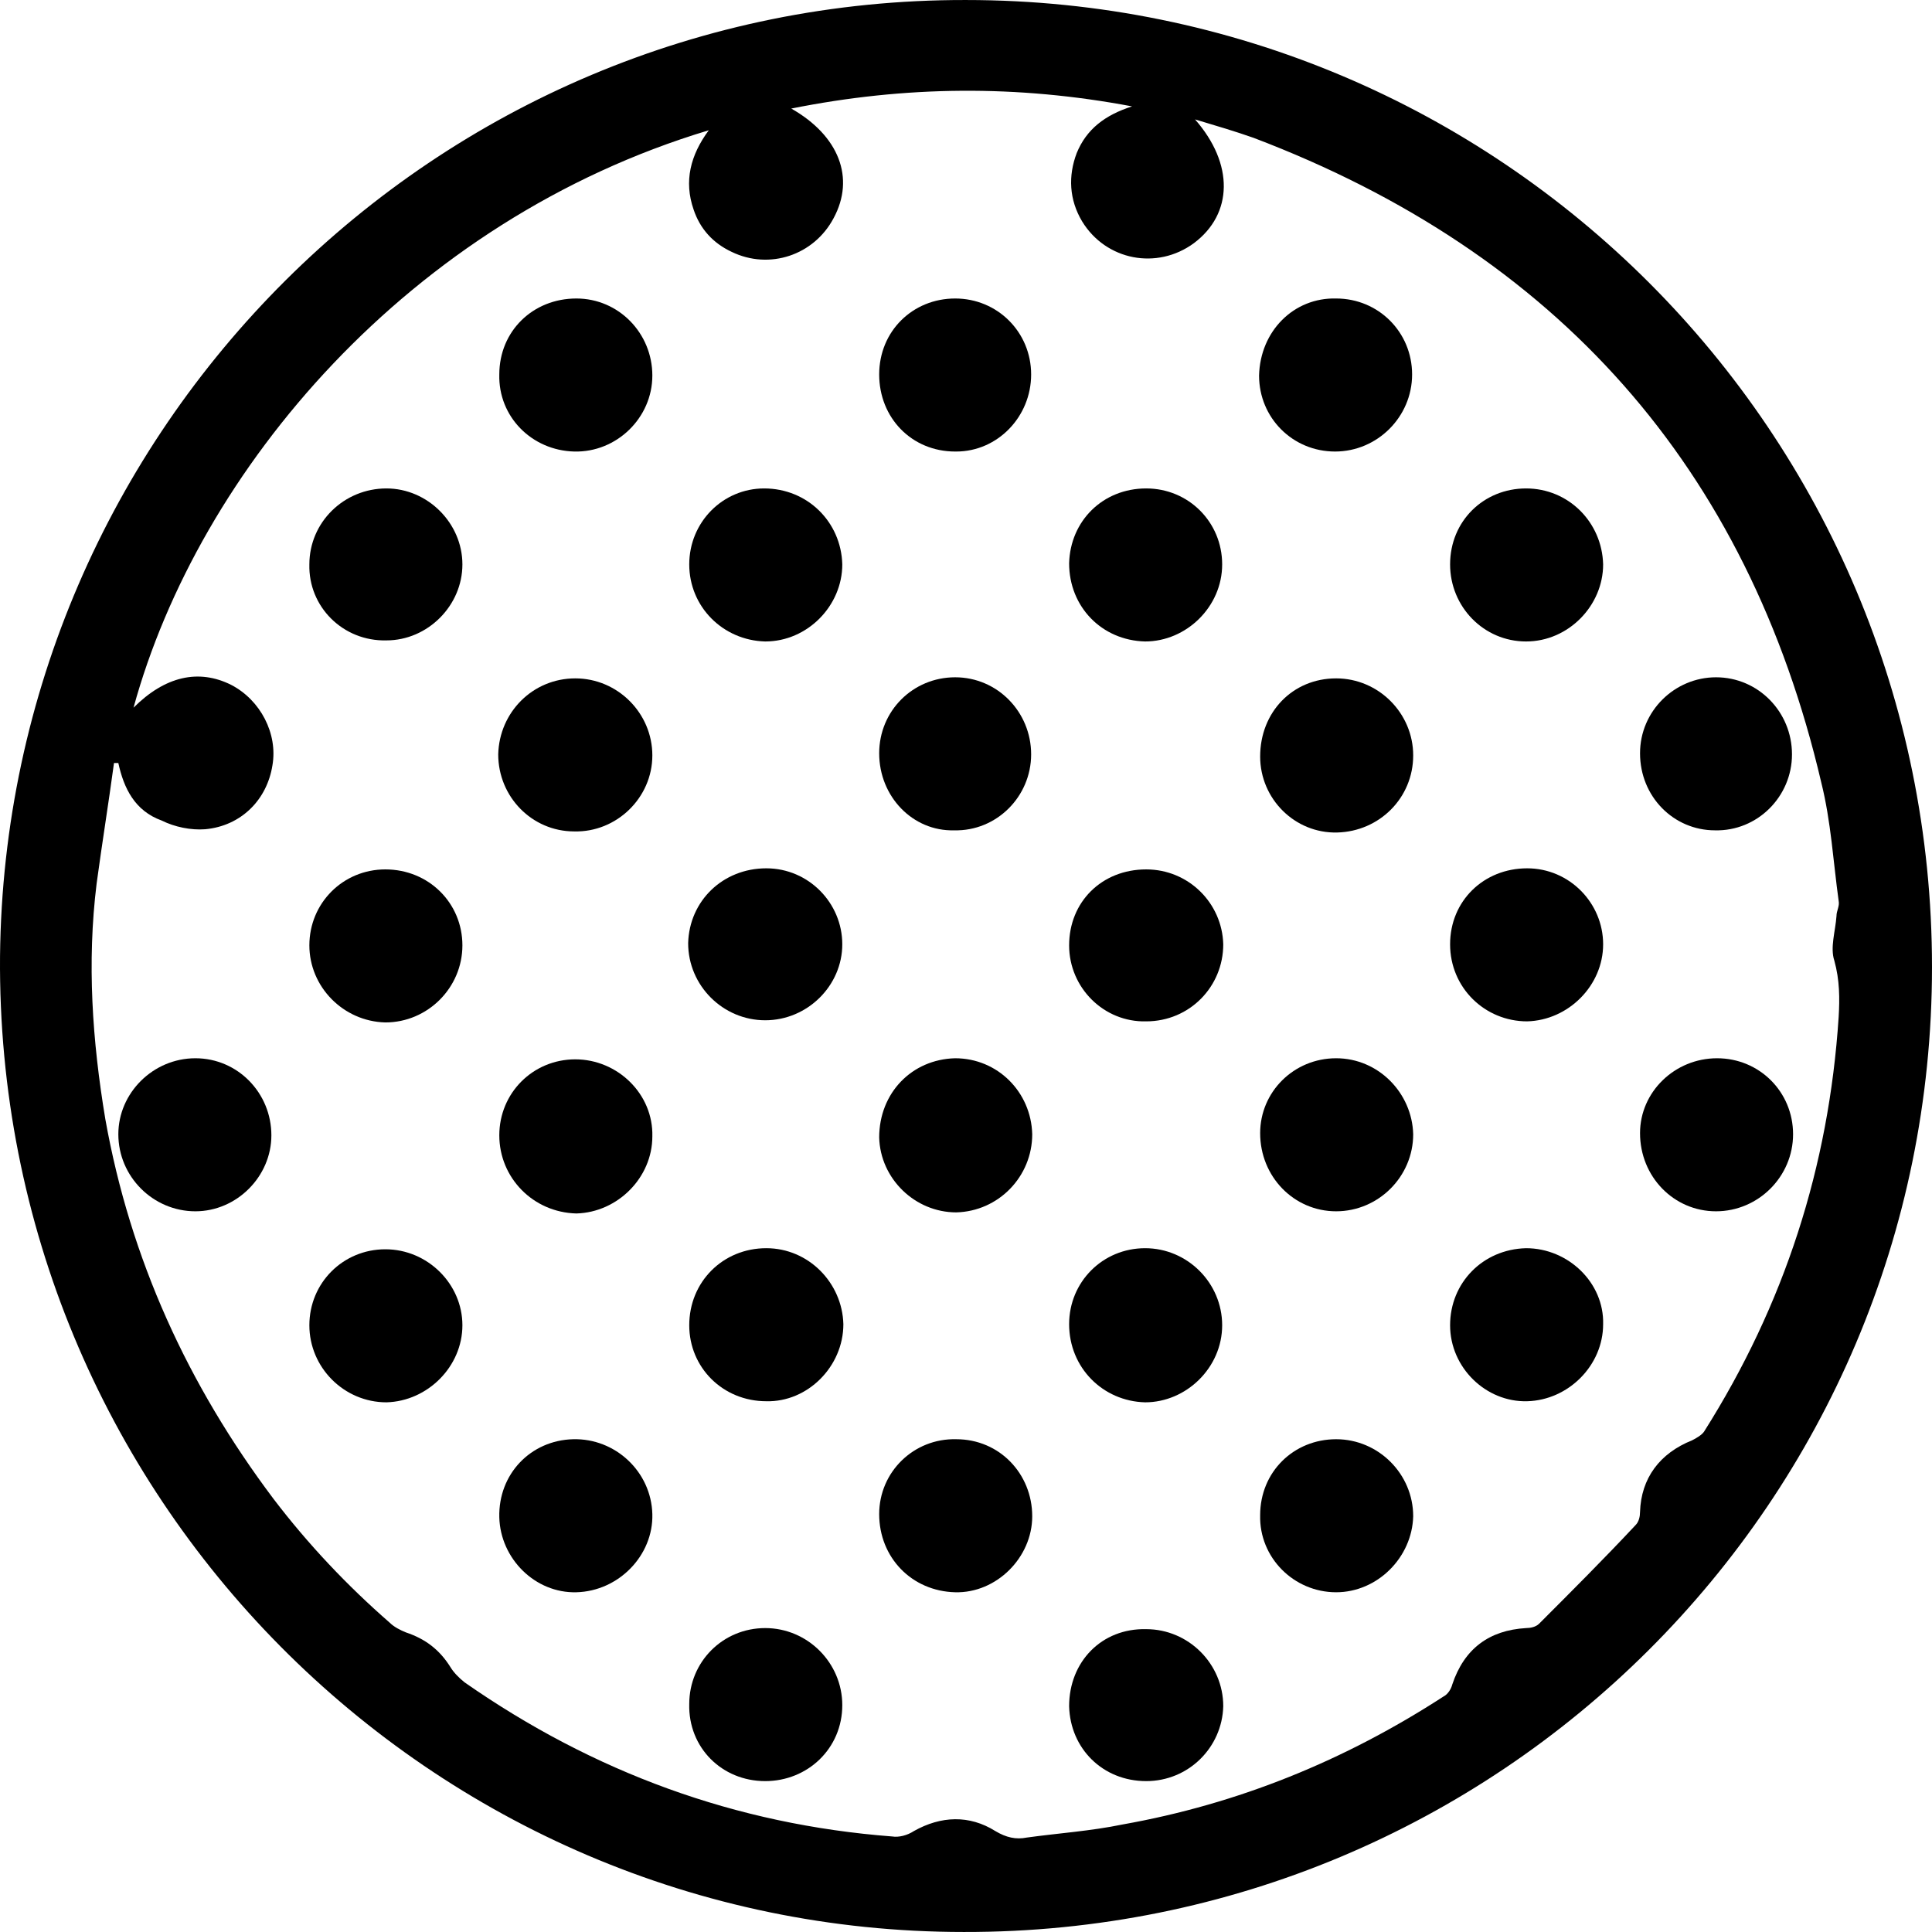 <svg xmlns="http://www.w3.org/2000/svg" preserveAspectRatio="xMidYMid meet" data-bbox="10.997 11 178.003 178" viewBox="10.997 11 178.003 178" height="200" width="200" data-type="shape" role="presentation" aria-hidden="true">
<g>
<path d="M100 11c49.2 0 89 39.8 89 89.1 0 49.2-39.9 89-89.2 88.9-49.1 0-89.2-40.2-88.8-89.9.5-48.5 40-88.2 89-88.1zM21.9 81.3h-.4c-.5 3.7-1.1 7.4-1.6 11.1-.9 7.3-.4 14.5.8 21.7 2.3 12.9 7.6 24.5 15.5 35 3.2 4.2 6.8 8 10.7 11.4.4.4 1 .7 1.5.9 1.8.6 3.1 1.6 4.1 3.2.3.5.8 1 1.3 1.4 11.9 8.3 25 13.1 39.4 14.2.6.1 1.4-.1 2-.5 2.5-1.4 5.1-1.5 7.5 0 1 .6 1.9.8 2.9.6 2.9-.4 5.9-.6 8.8-1.2 10.7-1.9 20.5-5.9 29.6-11.8.4-.2.7-.7.8-1.1 1.1-3.3 3.4-5 6.8-5.2.4 0 .9-.1 1.2-.4 3-3 6-6 8.9-9.1.3-.3.4-.8.4-1.2.1-3.1 1.8-5.4 4.8-6.6.4-.2.9-.5 1.1-.8 7.4-11.7 11.5-24.4 12.4-38.2.1-1.7.1-3.4-.4-5.2-.4-1.2.1-2.7.2-4.1 0-.5.3-.9.2-1.4-.5-3.6-.7-7.3-1.6-10.9-6.8-29.1-24.4-48.8-52.3-59.4-1.7-.6-3.4-1.1-5.4-1.7 3.6 4.1 3.5 8.7-.1 11.4-3.4 2.5-8.1 1.6-10.3-2-1.2-2-1.3-4.2-.5-6.3.9-2.2 2.6-3.5 5.1-4.3-10.6-2-20.9-1.9-31.4.2 4.4 2.5 5.9 6.4 3.9 10.1-1.8 3.4-5.9 4.8-9.4 3.1-1.7-.8-2.9-2.1-3.5-3.9-.9-2.6-.3-5 1.4-7.3-27.6 8.3-47 31.3-53 53.2 2.9-2.9 6-3.6 9-2.1 2.7 1.4 4.3 4.5 3.8 7.4-.5 3.2-2.9 5.6-6.2 5.9-1.3.1-2.8-.2-4-.8-2.5-.9-3.5-3-4-5.3z"/>
<path d="M109.5 98.1c0-4 3-7 7.1-7 3.9 0 7 3.1 7.1 6.9 0 3.9-3.1 7.1-7.1 7.1-3.9.1-7.1-3.1-7.1-7z"/>
<path d="M134.1 73.5c3.9 0 7.1 3.2 7.1 7.1 0 3.9-3.1 7-7 7.1-3.9.1-7.1-3.1-7.1-7 0-4.1 3-7.2 7-7.2z"/>
<path d="M64 73.5c3.9 0 7.1 3.2 7.1 7.1 0 3.9-3.3 7.1-7.2 7-3.9 0-7-3.2-7-7.1.1-3.9 3.2-7 7.1-7z"/>
<path d="M109.5 133c0-3.9 3.1-7 7-7s7.1 3.2 7.1 7.1c0 3.9-3.3 7.1-7.1 7.1-3.9-.1-7-3.2-7-7.2z"/>
<path d="M57 45.5c0-4 3.1-7 7.1-7 3.9 0 7 3.2 7 7.1 0 3.9-3.3 7.1-7.2 7-3.9-.1-7-3.2-6.9-7.1z"/>
<path d="M134.1 38.5c3.9 0 7 3.1 7 7s-3.2 7.1-7.1 7.1c-3.9 0-7-3.1-7-7 .1-4.1 3.2-7.2 7.1-7.1z"/>
<path d="M162.1 80.4c0-3.9 3.2-7 7-7 3.9 0 7 3.2 7 7.1 0 3.9-3.2 7.1-7.1 7-3.8 0-6.9-3.1-6.9-7.1z"/>
<path d="M99 38.5c3.9 0 7 3.1 7 7s-3.1 7.1-6.9 7.1H99c-4 0-7-3.1-7-7.1 0-4 3.1-7 7-7z"/>
<path d="M116.6 56c3.9 0 7 3.1 7 7s-3.3 7.1-7.1 7.1c-4-.1-7-3.2-7-7.2.1-3.9 3.1-6.9 7.1-6.9z"/>
<path d="M92 80.4c0-3.9 3.1-7 7-7s7 3.2 7 7.1c0 3.9-3.2 7.1-7.1 7-3.8.1-6.9-3.1-6.9-7.1z"/>
<path d="M116.6 175.1c-4 0-7-3-7.1-6.9 0-4.1 3-7.2 7.1-7.1 3.9 0 7.1 3.2 7.1 7.1-.1 3.8-3.2 6.9-7.1 6.9z"/>
<path d="M29 108.5c3.9 0 7 3.2 7 7.1 0 3.8-3.2 7-7 7-3.9 0-7.1-3.2-7.1-7.1 0-3.8 3.2-7 7.1-7z"/>
<path d="M57 115.6c0-3.9 3.1-7 7-7s7.2 3.2 7.1 7.1c0 3.8-3.2 7-7 7.1-4-.1-7.1-3.3-7.1-7.2z"/>
<path d="M134.1 108.5c3.9 0 7 3.2 7.1 7 0 3.9-3.2 7.1-7.1 7.1-3.9 0-7-3.2-7-7.2 0-3.8 3.1-6.9 7-6.9z"/>
<path d="M99 108.5c3.9 0 7 3.1 7.1 7 0 3.9-3.1 7.1-7 7.2-3.8 0-7-3.1-7.1-6.9 0-4.1 3-7.2 7-7.3z"/>
<path d="M169.2 108.5c3.9 0 7 3.1 7 7s-3.2 7.1-7.1 7.1c-3.9 0-7-3.2-7-7.2 0-3.8 3.2-6.9 7.1-6.9z"/>
<path d="M81.6 91c3.9 0 7 3.2 7 7s-3.2 7-7.1 7c-3.9 0-7.1-3.2-7.1-7.1.1-3.9 3.2-6.9 7.2-6.9z"/>
<path d="M144.6 98c0-4 3.1-7 7.1-7 3.9 0 7 3.2 7 7s-3.2 7-7 7.1c-3.9 0-7.1-3.1-7.1-7.1z"/>
<path d="M92 150.5c0-3.9 3.2-7 7.1-6.9 4 0 7 3.2 7 7.1 0 3.8-3.3 7.1-7.1 7-4-.1-7-3.2-7-7.2z"/>
<path d="M134.1 143.6c3.9 0 7.1 3.2 7.1 7.1-.1 3.8-3.3 7-7.1 7-3.9 0-7.1-3.2-7-7.1 0-4 3.1-7 7-7z"/>
<path d="M74.5 133.1c0-4 3.1-7.1 7.1-7.1 3.9 0 7 3.2 7.1 7 0 3.9-3.3 7.2-7.1 7.1-4 0-7.1-3.1-7.1-7z"/>
<path d="M63.8 143.6c3.9-.1 7.2 3 7.3 6.9.1 3.8-3.1 7.1-7 7.2-3.8.1-7-3.1-7.1-6.9-.1-4 2.9-7.1 6.8-7.2z"/>
<path d="M151.6 126c3.9 0 7.2 3.2 7.1 7 0 3.8-3.2 7-7 7.1-3.8.1-7.1-3.1-7.1-7s3-7 7-7.1z"/>
<path d="M74.5 63c0-3.9 3.1-7 6.9-7 4 0 7.1 3.1 7.2 7 0 3.8-3.2 7.1-7.1 7.1-3.9-.1-7-3.2-7-7.1z"/>
<path d="M39.5 98.1c0-3.9 3.1-7 7-7 4 0 7.1 3.1 7.1 7s-3.2 7.1-7.1 7.1c-3.9-.1-7-3.3-7-7.1z"/>
<path d="M151.6 56c3.9 0 7 3.1 7.1 7 0 3.8-3.2 7.1-7.1 7.1-3.9 0-7-3.2-7-7.1 0-4 3.1-7 7-7z"/>
<path d="M81.5 175.1c-4 0-7.1-3.1-7-7.1 0-3.9 3.1-7 7-7s7.1 3.2 7.1 7.1c0 4-3.2 7-7.1 7z"/>
<path d="M39.5 133.1c0-3.9 3.1-7 7-7s7.1 3.2 7.1 7-3.2 7-7 7.1c-3.9 0-7.1-3.2-7.1-7.1z"/>
<path d="M39.5 63c0-3.9 3.2-7 7.1-7 3.8 0 7 3.2 7 7s-3.2 7-7 7c-4 .1-7.2-3.1-7.1-7z"/>
</g>
</svg>